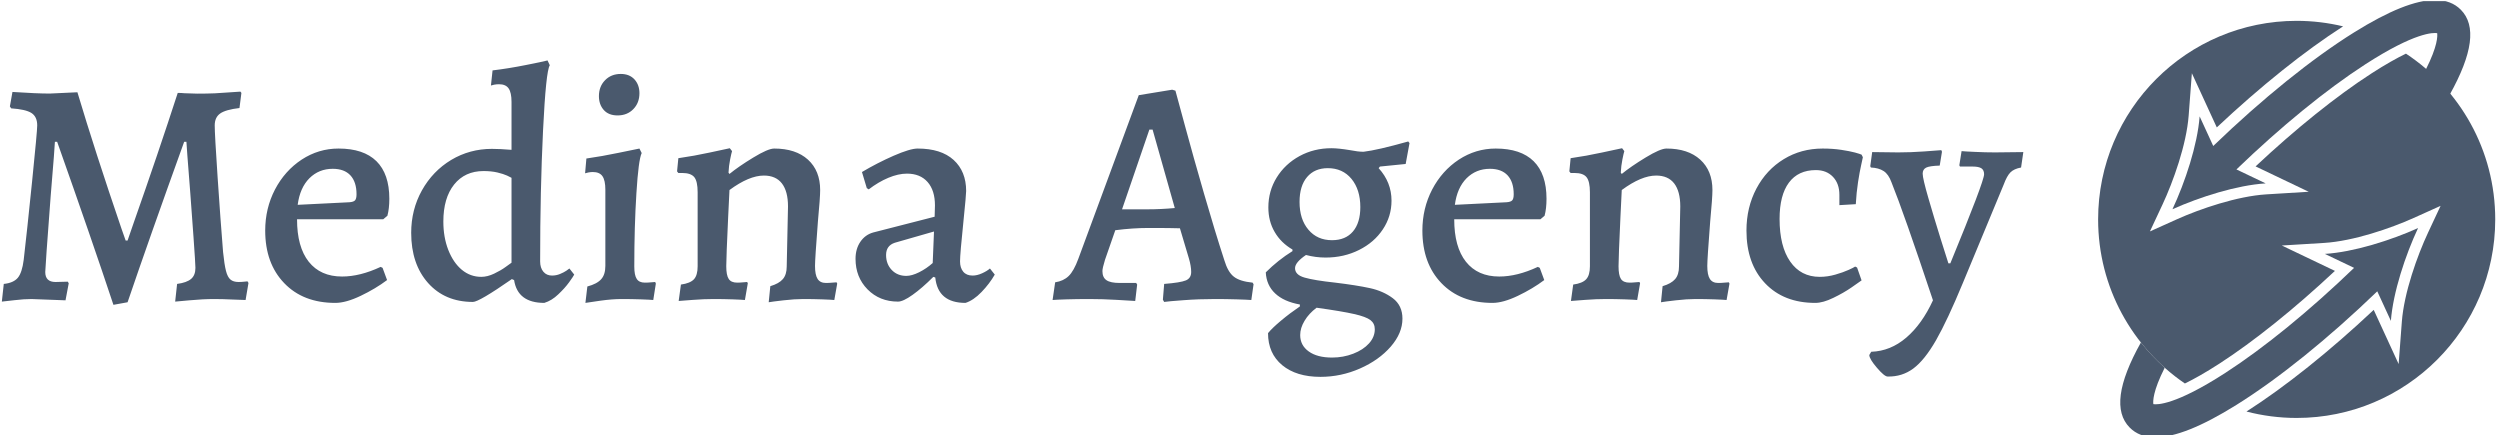 <svg xmlns="http://www.w3.org/2000/svg" version="1.1" xmlns:xlink="http://www.w3.org/1999/xlink" xmlns:svgjs="http://svgjs.dev/svgjs" width="1000" height="174" viewBox="0 0 1000 174"><g transform="matrix(1,0,0,1,-0.606,0.459)"><svg viewBox="0 0 396 69" data-background-color="#ffffff" preserveAspectRatio="xMidYMid meet" height="174" width="1000" xmlns="http://www.w3.org/2000/svg" xmlns:xlink="http://www.w3.org/1999/xlink"><g id="tight-bounds" transform="matrix(1,0,0,1,0.24,-0.182)"><svg viewBox="0 0 395.52 69.364" height="69.364" width="395.52"><g><svg viewBox="0 0 487.824 85.552" height="69.364" width="395.52"><g transform="matrix(1,0,0,1,0,11.824)"><svg viewBox="0 0 395.52 61.904" height="61.904" width="395.52"><g id="textblocktransform"><svg viewBox="0 0 395.52 61.904" height="61.904" width="395.52" id="textblock"><g><svg viewBox="0 0 395.52 61.904" height="61.904" width="395.52"><g transform="matrix(1,0,0,1,0,0)"><svg width="395.52" viewBox="1.9 -37.1 314.32 49.2" height="61.904" data-palette-color="#4a596d"><path d="M19.25 0.9Q15.9-9.2 10.5-24.45L10.5-24.45 10.15-24.45Q10.15-23.9 9.5-16.1L9.5-16.1Q8.65-4.85 8.65-4.2L8.65-4.2Q8.65-2.65 10.25-2.65L10.25-2.65 12.15-2.7 12.3-2.45 11.8 0.2 10.5 0.15Q6.9 0 6.5 0L6.5 0Q5.35 0 3.85 0.18 2.35 0.35 1.9 0.4L1.9 0.4 2.2-2.35Q3.7-2.5 4.38-3.3 5.05-4.1 5.3-6.1L5.3-6.1Q5.8-10.4 6.6-18.25 7.4-26.1 7.4-27L7.4-27Q7.4-28.35 6.5-28.93 5.6-29.5 3.35-29.65L3.35-29.65 3.15-29.95 3.55-32.2Q7.3-31.95 9.35-31.95L9.35-31.95Q9.7-31.95 12.55-32.1L12.55-32.1 13.65-32.15Q16.4-22.95 20.5-10.95L20.5-10.95 21.15-9.1 21.45-9.1Q22.05-10.85 22.4-11.85L22.4-11.85Q26.2-22.65 29.25-32.05L29.25-32.05Q29.85-32.05 30.3-32L30.3-32Q32.55-31.9 33.7-31.95L33.7-31.95Q34.8-31.95 36.75-32.1 38.7-32.25 39-32.25L39-32.25 39.15-32.05 38.85-29.7Q36.7-29.45 35.85-28.85 35-28.25 35-27L35-27Q35-25.65 35.45-18.93 35.9-12.2 36.3-7.3L36.3-7.3Q36.5-5.35 36.75-4.38 37-3.4 37.45-3.03 37.9-2.65 38.7-2.65L38.7-2.65Q39.15-2.65 39.6-2.7 40.05-2.75 40.1-2.75L40.1-2.75 40.25-2.5 39.8 0.15Q39.55 0.15 37.88 0.08 36.2 0 34.95 0L34.95 0Q33.15 0 31.05 0.2 28.95 0.4 28.85 0.4L28.85 0.4 29.15-2.35Q30.65-2.55 31.33-3.13 32-3.7 32-4.85L32-4.85Q32-5.45 31.7-9.65 31.4-13.85 31.2-16.5L31.2-16.5Q30.6-24.1 30.6-24.45L30.6-24.45 30.25-24.45Q24.75-9.2 21.45 0.5L21.45 0.5 19.25 0.9ZM53.75 0.6Q48.75 0.6 45.8-2.48 42.85-5.55 42.85-10.65L42.85-10.65Q42.85-14.1 44.37-17.03 45.9-19.95 48.52-21.68 51.15-23.4 54.25-23.4L54.25-23.4Q58.15-23.4 60.15-21.43 62.15-19.45 62.15-15.6L62.15-15.6Q62.15-14.05 61.85-12.95L61.85-12.95 61.2-12.4 47.8-12.4Q47.8-8.1 49.62-5.8 51.45-3.5 54.8-3.5L54.8-3.5Q57.6-3.5 60.8-5L60.8-5 61.1-4.85 61.8-2.95Q60-1.6 57.7-0.5 55.4 0.6 53.75 0.6L53.75 0.6ZM47.9-14.65L55.95-15.05Q56.6-15.1 56.82-15.35 57.05-15.6 57.05-16.3L57.05-16.3Q57.05-18.2 56.1-19.23 55.15-20.25 53.35-20.25L53.35-20.25Q51.2-20.25 49.72-18.78 48.25-17.3 47.9-14.65L47.9-14.65ZM86.25 0.6Q82.1 0.6 81.55-2.95L81.55-2.95 81.2-3.1Q76.1 0.45 75.15 0.45L75.15 0.45Q70.8 0.45 68.17-2.5 65.55-5.45 65.55-10.3L65.55-10.3Q65.55-13.9 67.22-16.9 68.9-19.9 71.77-21.63 74.65-23.35 78.1-23.35L78.1-23.35Q79.35-23.35 81.15-23.2L81.15-23.2 81.15-30.65Q81.15-32.1 80.7-32.75 80.25-33.4 79.2-33.4L79.2-33.4Q78.85-33.4 78.45-33.33 78.05-33.25 77.95-33.2L77.95-33.2 78.2-35.55Q80.7-35.85 83.35-36.38 86-36.9 86.75-37.1L86.75-37.1 87.1-36.35Q86.5-35.45 86.05-26.2 85.6-16.95 85.6-5.85L85.6-5.85Q85.6-4.85 86.1-4.25 86.6-3.65 87.45-3.65L87.45-3.65Q88.1-3.65 88.7-3.9 89.3-4.15 89.67-4.4 90.05-4.65 90.15-4.75L90.15-4.75 90.9-3.8Q90.75-3.5 90.1-2.6 89.45-1.7 88.42-0.73 87.4 0.25 86.25 0.6L86.25 0.6ZM76.45-3.45Q77.4-3.45 78.45-3.95 79.5-4.45 80.22-4.98 80.95-5.5 81.15-5.65L81.15-5.65 81.15-18.85Q81-18.95 80.45-19.2 79.9-19.45 78.95-19.68 78-19.9 76.8-19.9L76.8-19.9Q73.9-19.9 72.22-17.8 70.55-15.7 70.55-12.05L70.55-12.05Q70.55-9.6 71.32-7.63 72.1-5.65 73.42-4.55 74.75-3.45 76.45-3.45L76.45-3.45ZM92.64 0.6L92.94-1.95Q94.44-2.35 95.09-3.08 95.74-3.8 95.74-5.15L95.74-5.15 95.74-17Q95.74-18.45 95.29-19.1 94.84-19.75 93.79-19.75L93.79-19.75Q93.49-19.75 93.09-19.68 92.69-19.6 92.59-19.55L92.59-19.55 92.79-21.85Q95.24-22.2 97.77-22.73 100.29-23.25 101.04-23.4L101.04-23.4 101.39-22.7Q100.89-21.65 100.57-16.48 100.24-11.3 100.24-5.05L100.24-5.05Q100.24-3.7 100.62-3.13 100.99-2.55 101.89-2.55L101.89-2.55Q102.39-2.55 102.87-2.6 103.34-2.65 103.49-2.65L103.49-2.65 103.59-2.4 103.19 0.15Q102.69 0.1 101.27 0.05 99.84 0 98.24 0L98.24 0Q96.84 0 95.02 0.25 93.19 0.5 92.64 0.6L92.64 0.6ZM97.64-28.55Q96.24-28.55 95.49-29.4 94.74-30.25 94.74-31.55L94.74-31.55Q94.74-33.05 95.69-34.02 96.64-35 98.14-35L98.14-35Q99.49-35 100.27-34.15 101.04-33.3 101.04-32L101.04-32Q101.04-30.5 100.09-29.53 99.14-28.55 97.64-28.55L97.64-28.55ZM121.39-2Q122.74-2.4 123.34-3.1 123.94-3.8 123.94-5.05L123.94-5.05 124.14-14.4Q124.14-16.75 123.19-17.98 122.24-19.2 120.39-19.2L120.39-19.2Q118.09-19.2 115.04-16.95L115.04-16.95Q114.89-13.8 114.84-12.85L114.84-12.85Q114.54-6.45 114.54-5.1L114.54-5.1Q114.54-3.7 114.92-3.13 115.29-2.55 116.24-2.55L116.24-2.55Q116.69-2.55 117.17-2.6 117.64-2.65 117.79-2.65L117.79-2.65 117.89-2.45 117.44 0.15Q116.94 0.1 115.52 0.05 114.09 0 112.54 0L112.54 0Q111.09 0 109.37 0.13 107.64 0.25 107.14 0.3L107.14 0.3 107.49-2.25Q108.94-2.45 109.52-3.08 110.09-3.7 110.09-5.1L110.09-5.1 110.09-16.6Q110.09-18.3 109.57-18.95 109.04-19.6 107.69-19.6L107.69-19.6 107.09-19.6 106.89-19.85 107.09-21.9Q109.54-22.25 111.97-22.78 114.39-23.3 115.09-23.45L115.09-23.45 115.44-23Q115.34-22.7 115.14-21.7 114.94-20.7 114.89-19.65L114.89-19.65 115.04-19.45Q116.44-20.6 118.74-22 121.04-23.4 121.99-23.4L121.99-23.4Q125.34-23.4 127.24-21.68 129.14-19.95 129.14-16.95L129.14-16.95Q129.14-15.75 128.79-12.05L128.79-12.05Q128.34-6.2 128.34-5.15L128.34-5.15Q128.34-3.75 128.74-3.13 129.14-2.5 130.04-2.5L130.04-2.5Q130.54-2.5 131.02-2.55 131.49-2.6 131.69-2.6L131.69-2.6 131.79-2.4 131.34 0.15Q130.84 0.1 129.44 0.05 128.04 0 126.49 0L126.49 0Q125.19 0 123.44 0.2 121.69 0.4 121.14 0.5L121.14 0.5 121.39-2ZM151.74 0.6Q147.44 0.6 147.04-3.35L147.04-3.35 146.74-3.45Q144.99-1.7 143.51-0.65 142.04 0.4 141.24 0.4L141.24 0.4Q138.39 0.4 136.51-1.5 134.64-3.4 134.64-6.25L134.64-6.25Q134.64-7.8 135.39-8.9 136.14-10 137.39-10.35L137.39-10.35 146.94-12.8 146.99-14.55Q146.99-16.9 145.84-18.2 144.69-19.5 142.64-19.5L142.64-19.5Q141.29-19.5 139.74-18.85 138.19-18.2 136.69-17.05L136.69-17.05 136.39-17.25 135.64-19.75Q137.99-21.15 140.56-22.28 143.14-23.4 144.29-23.4L144.29-23.4Q147.94-23.4 149.89-21.63 151.84-19.85 151.84-16.8L151.84-16.8Q151.84-16.2 151.44-12.3L151.44-12.3Q150.89-7 150.89-5.85L150.89-5.85Q150.89-4.85 151.39-4.25 151.89-3.65 152.84-3.65L152.84-3.65Q153.54-3.65 154.31-4 155.09-4.35 155.54-4.75L155.54-4.75 156.29-3.8Q155.49-2.4 154.24-1.1 152.99 0.2 151.74 0.6L151.74 0.6ZM142.54-3.6Q143.39-3.6 144.54-4.17 145.69-4.75 146.64-5.6L146.64-5.6 146.84-10.5 140.74-8.75Q139.39-8.3 139.39-6.85L139.39-6.85Q139.39-5.45 140.26-4.53 141.14-3.6 142.54-3.6L142.54-3.6ZM182.63 0.45L182.43 0.1 182.63-2.35Q185.18-2.55 186.01-2.9 186.83-3.25 186.83-4.2L186.83-4.2Q186.83-5.1 186.48-6.3L186.48-6.3 185.08-11Q183.83-11.05 180.18-11.05L180.18-11.05Q177.73-11.05 175.03-10.7L175.03-10.7 173.43-6.1Q173.03-4.8 173.03-4.35L173.03-4.35Q173.03-3.35 173.66-2.93 174.28-2.5 175.73-2.5L175.73-2.5 178.28-2.5 178.43-2.25 178.13 0.3Q177.48 0.25 175.28 0.13 173.08 0 171.03 0L171.03 0Q169.08 0 167.46 0.05 165.83 0.1 165.28 0.15L165.28 0.15 165.68-2.6Q166.98-2.8 167.78-3.58 168.58-4.35 169.28-6.25L169.28-6.25 178.68-31.7 183.88-32.55 184.38-32.4Q184.73-31.15 185.93-26.7 187.13-22.25 188.83-16.38 190.53-10.5 191.98-6.05L191.98-6.05Q192.53-4.2 193.46-3.48 194.38-2.75 196.38-2.55L196.38-2.55 196.53-2.3 196.18 0.15Q195.58 0.1 193.91 0.05 192.23 0 190.53 0L190.53 0Q187.98 0 185.63 0.18 183.28 0.35 182.63 0.45L182.63 0.45ZM176.08-13.95L180.08-13.95Q182.08-13.95 184.28-14.15L184.28-14.15 180.83-26.35 180.33-26.35 176.08-13.95ZM220.18-21L216.18-20.6 215.98-20.35Q217.98-18.15 217.98-15.3L217.98-15.3Q217.98-12.85 216.63-10.83 215.28-8.8 212.93-7.63 210.58-6.45 207.73-6.45L207.73-6.45Q206.18-6.45 204.68-6.85L204.68-6.85Q202.98-5.7 202.98-4.8L202.98-4.8Q202.98-3.75 204.48-3.33 205.98-2.9 209.23-2.55L209.23-2.55Q212.53-2.15 214.61-1.7 216.68-1.25 218.18-0.13 219.68 1 219.68 3.05L219.68 3.05Q219.68 5.3 217.86 7.4 216.03 9.5 213.08 10.8 210.13 12.1 206.93 12.1L206.93 12.1Q203.18 12.1 200.98 10.28 198.78 8.45 198.78 5.3L198.78 5.3Q199.43 4.5 200.81 3.35 202.18 2.2 203.73 1.15L203.73 1.15 203.73 0.85Q201.23 0.4 199.88-0.88 198.53-2.15 198.43-4.15L198.43-4.15Q200.33-6.05 202.58-7.45L202.58-7.45 202.58-7.7Q200.78-8.75 199.81-10.43 198.83-12.1 198.83-14.25L198.83-14.25Q198.83-16.8 200.13-18.9 201.43-21 203.68-22.23 205.93-23.45 208.63-23.45L208.63-23.45Q209.73-23.45 211.53-23.15L211.53-23.15Q212.78-22.9 213.63-22.9L213.63-22.9Q215.78-23.15 220.58-24.5L220.58-24.5 220.78-24.25 220.18-21ZM208.73-9.15Q210.83-9.15 211.98-10.5 213.13-11.85 213.13-14.3L213.13-14.3Q213.13-17 211.76-18.68 210.38-20.35 208.08-20.35L208.08-20.35Q206.03-20.35 204.86-18.98 203.68-17.6 203.68-15.1L203.68-15.1Q203.68-12.4 205.06-10.78 206.43-9.15 208.73-9.15L208.73-9.15ZM206.33 1.35Q205.13 2.25 204.46 3.38 203.78 4.5 203.78 5.6L203.78 5.6Q203.78 7.2 205.11 8.15 206.43 9.1 208.73 9.1L208.73 9.1Q210.48 9.1 212.03 8.5 213.58 7.9 214.48 6.9 215.38 5.9 215.38 4.7L215.38 4.7Q215.38 3.8 214.71 3.28 214.03 2.75 212.16 2.33 210.28 1.9 206.33 1.35L206.33 1.35ZM233.68 0.6Q228.68 0.6 225.73-2.48 222.78-5.55 222.78-10.65L222.78-10.65Q222.78-14.1 224.3-17.03 225.83-19.95 228.45-21.68 231.08-23.4 234.18-23.4L234.18-23.4Q238.08-23.4 240.08-21.43 242.08-19.45 242.08-15.6L242.08-15.6Q242.08-14.05 241.78-12.95L241.78-12.95 241.13-12.4 227.73-12.4Q227.73-8.1 229.55-5.8 231.38-3.5 234.73-3.5L234.73-3.5Q237.53-3.5 240.73-5L240.73-5 241.03-4.85 241.73-2.95Q239.93-1.6 237.63-0.5 235.33 0.6 233.68 0.6L233.68 0.6ZM227.83-14.65L235.88-15.05Q236.53-15.1 236.75-15.35 236.98-15.6 236.98-16.3L236.98-16.3Q236.98-18.2 236.03-19.23 235.08-20.25 233.28-20.25L233.28-20.25Q231.13-20.25 229.65-18.78 228.18-17.3 227.83-14.65L227.83-14.65ZM260.13-2Q261.48-2.4 262.08-3.1 262.68-3.8 262.68-5.05L262.68-5.05 262.88-14.4Q262.88-16.75 261.93-17.98 260.98-19.2 259.13-19.2L259.13-19.2Q256.83-19.2 253.78-16.95L253.78-16.95Q253.63-13.8 253.58-12.85L253.58-12.85Q253.28-6.45 253.28-5.1L253.28-5.1Q253.28-3.7 253.65-3.13 254.03-2.55 254.98-2.55L254.98-2.55Q255.43-2.55 255.9-2.6 256.38-2.65 256.53-2.65L256.53-2.65 256.63-2.45 256.18 0.15Q255.68 0.1 254.25 0.05 252.83 0 251.28 0L251.28 0Q249.83 0 248.1 0.13 246.38 0.25 245.88 0.3L245.88 0.3 246.23-2.25Q247.68-2.45 248.25-3.08 248.83-3.7 248.83-5.1L248.83-5.1 248.83-16.6Q248.83-18.3 248.3-18.95 247.78-19.6 246.43-19.6L246.43-19.6 245.83-19.6 245.63-19.85 245.83-21.9Q248.28-22.25 250.7-22.78 253.13-23.3 253.83-23.45L253.83-23.45 254.18-23Q254.08-22.7 253.88-21.7 253.68-20.7 253.63-19.65L253.63-19.65 253.78-19.45Q255.18-20.6 257.48-22 259.78-23.4 260.73-23.4L260.73-23.4Q264.08-23.4 265.98-21.68 267.88-19.95 267.88-16.95L267.88-16.95Q267.88-15.75 267.53-12.05L267.53-12.05Q267.08-6.2 267.08-5.15L267.08-5.15Q267.08-3.75 267.48-3.13 267.88-2.5 268.78-2.5L268.78-2.5Q269.28-2.5 269.75-2.55 270.23-2.6 270.43-2.6L270.43-2.6 270.53-2.4 270.08 0.15Q269.58 0.1 268.18 0.05 266.78 0 265.23 0L265.23 0Q263.93 0 262.18 0.2 260.43 0.4 259.88 0.5L259.88 0.5 260.13-2ZM283.87 0.6Q278.97 0.6 276.07-2.45 273.17-5.5 273.17-10.65L273.17-10.65Q273.17-14.25 274.72-17.18 276.27-20.1 278.97-21.75 281.67-23.4 285.02-23.4L285.02-23.4Q286.57-23.4 287.9-23.2 289.22-23 290.05-22.78 290.87-22.55 291.07-22.45L291.07-22.45 291.27-22.05Q291.22-21.8 291-20.8 290.77-19.8 290.52-18.18 290.27-16.55 290.17-14.75L290.17-14.75 287.62-14.6 287.62-16.2Q287.62-17.95 286.62-19 285.62-20.05 283.97-20.05L283.97-20.05Q281.22-20.05 279.77-18.1 278.32-16.15 278.32-12.45L278.32-12.45Q278.32-8.2 279.97-5.83 281.62-3.45 284.57-3.45L284.57-3.45Q285.77-3.45 287-3.8 288.22-4.15 289.05-4.53 289.87-4.9 290.07-5.05L290.07-5.05 290.37-4.9 291.07-2.9Q290.72-2.65 289.5-1.8 288.27-0.95 286.67-0.18 285.07 0.6 283.87 0.6L283.87 0.6ZM295.12 12.05Q294.62 12.05 293.45 10.68 292.27 9.3 292.27 8.7L292.27 8.7 292.57 8.2Q295.57 8.1 298.02 6 300.47 3.9 302.17 0.2L302.17 0.2Q297.62-13.45 295.72-18.15L295.72-18.15Q295.27-19.4 294.5-19.9 293.72-20.4 292.52-20.45L292.52-20.45 292.42-20.65 292.72-22.85 296.77-22.8Q298.72-22.8 300.8-22.95 302.87-23.1 303.47-23.15L303.47-23.15 303.57-22.9 303.22-20.75Q301.62-20.7 301.1-20.43 300.57-20.15 300.57-19.5L300.57-19.5Q300.57-18.75 301.47-15.65 302.37-12.55 303.32-9.5 304.27-6.45 304.57-5.55L304.57-5.55 304.87-5.55Q310.12-18.3 310.12-19.4L310.12-19.4Q310.12-20.05 309.7-20.33 309.27-20.6 308.37-20.6L308.37-20.6 306.37-20.6 306.27-20.8 306.62-23Q307.07-22.95 308.7-22.88 310.32-22.8 311.82-22.8L311.82-22.8 316.22-22.85 315.87-20.45Q314.77-20.25 314.22-19.7 313.67-19.15 313.17-17.8L313.17-17.8 306.82-2.5Q304.42 3.3 302.65 6.4 300.87 9.5 299.12 10.8 297.37 12.1 295.12 12.05L295.12 12.05Z" opacity="1" transform="matrix(1,0,0,1,0,0)" fill="#4a596d" class="undefined-text-0" data-fill-palette-color="primary" id="text-0"></path></svg></g></svg></g></svg></g></svg></g><g transform="matrix(1,0,0,1,410.134,0)"><svg viewBox="0 0 77.69 85.552" height="85.552" width="77.69"><g><svg xmlns="http://www.w3.org/2000/svg" xmlns:xlink="http://www.w3.org/1999/xlink" version="1.1" x="0" y="0" viewBox="10.467 6.753 78.533 86.48" enable-background="new 0 0 100 100" xml:space="preserve" height="85.552" width="77.69" class="icon-icon-0" data-fill-palette-color="accent" id="icon-0"><path d="M61.086 59.727c-8.793 8.47-17.764 15.794-25.466 20.772-9.896 6.397-13.499 6.298-14.231 6.177-0.079-0.525-0.125-2.521 2.252-7.208-1.712-1.523-3.29-3.194-4.713-4.993-4.568 8.178-5.299 13.708-2.227 16.823 1.27 1.289 2.961 1.935 5.09 1.935 3.858 0 9.155-2.121 15.996-6.386 8.381-5.225 18.212-13.156 27.886-22.483l2.691 5.851c0.428-5.652 2.867-12.995 5.377-18.361-5.402 2.432-12.779 4.766-18.438 5.112L61.086 59.727z" fill="#4a596d" data-fill-palette-color="accent"></path><path d="M71.344 17.36c-1.787 0.867-4.048 2.124-6.878 3.952-6.874 4.444-14.911 10.9-22.859 18.348l10.507 5.017-8.379 0.514c-5.756 0.352-13.121 2.873-17.679 4.924l-5.344 2.405 2.483-5.308c2.117-4.526 4.744-11.852 5.179-17.604l0.633-8.373 4.929 10.717c8.648-8.128 17.398-15.129 24.978-19.987-2.946-0.706-6.018-1.09-9.181-1.09-21.686 0-39.266 17.58-39.266 39.266 0 13.487 6.802 25.383 17.16 32.452 1.777-0.866 4.017-2.113 6.812-3.92 6.875-4.444 14.912-10.9 22.86-18.348l-10.508-5.018 8.379-0.513c5.756-0.353 13.121-2.874 17.679-4.925l5.344-2.406-2.483 5.308c-2.117 4.525-4.743 11.852-5.179 17.604l-0.633 8.373L64.97 68.034c-8.72 8.193-17.541 15.241-25.165 20.104 3.171 0.826 6.498 1.269 9.929 1.269C71.42 89.407 89 71.827 89 50.142 89 36.441 81.979 24.386 71.344 17.36z" fill="#4a596d" data-fill-palette-color="accent"></path><path d="M37.82 40.26c8.794-8.47 17.765-15.794 25.467-20.773 9.896-6.397 13.498-6.297 14.23-6.177 0.079 0.525 0.125 2.522-2.252 7.208 1.713 1.524 3.29 3.195 4.714 4.994 4.567-8.178 5.299-13.708 2.227-16.824-1.27-1.289-2.961-1.935-5.09-1.935-3.858 0-9.155 2.121-15.996 6.386-8.382 5.225-18.212 13.156-27.887 22.483l-2.691-5.851c-0.427 5.651-2.867 12.995-5.377 18.361 5.403-2.432 12.78-4.766 18.438-5.112L37.82 40.26z" fill="#4a596d" data-fill-palette-color="accent"></path></svg></g></svg></g></svg></g><defs></defs></svg><rect width="395.52" height="69.364" fill="none" stroke="none" visibility="hidden"></rect></g></svg></g></svg>